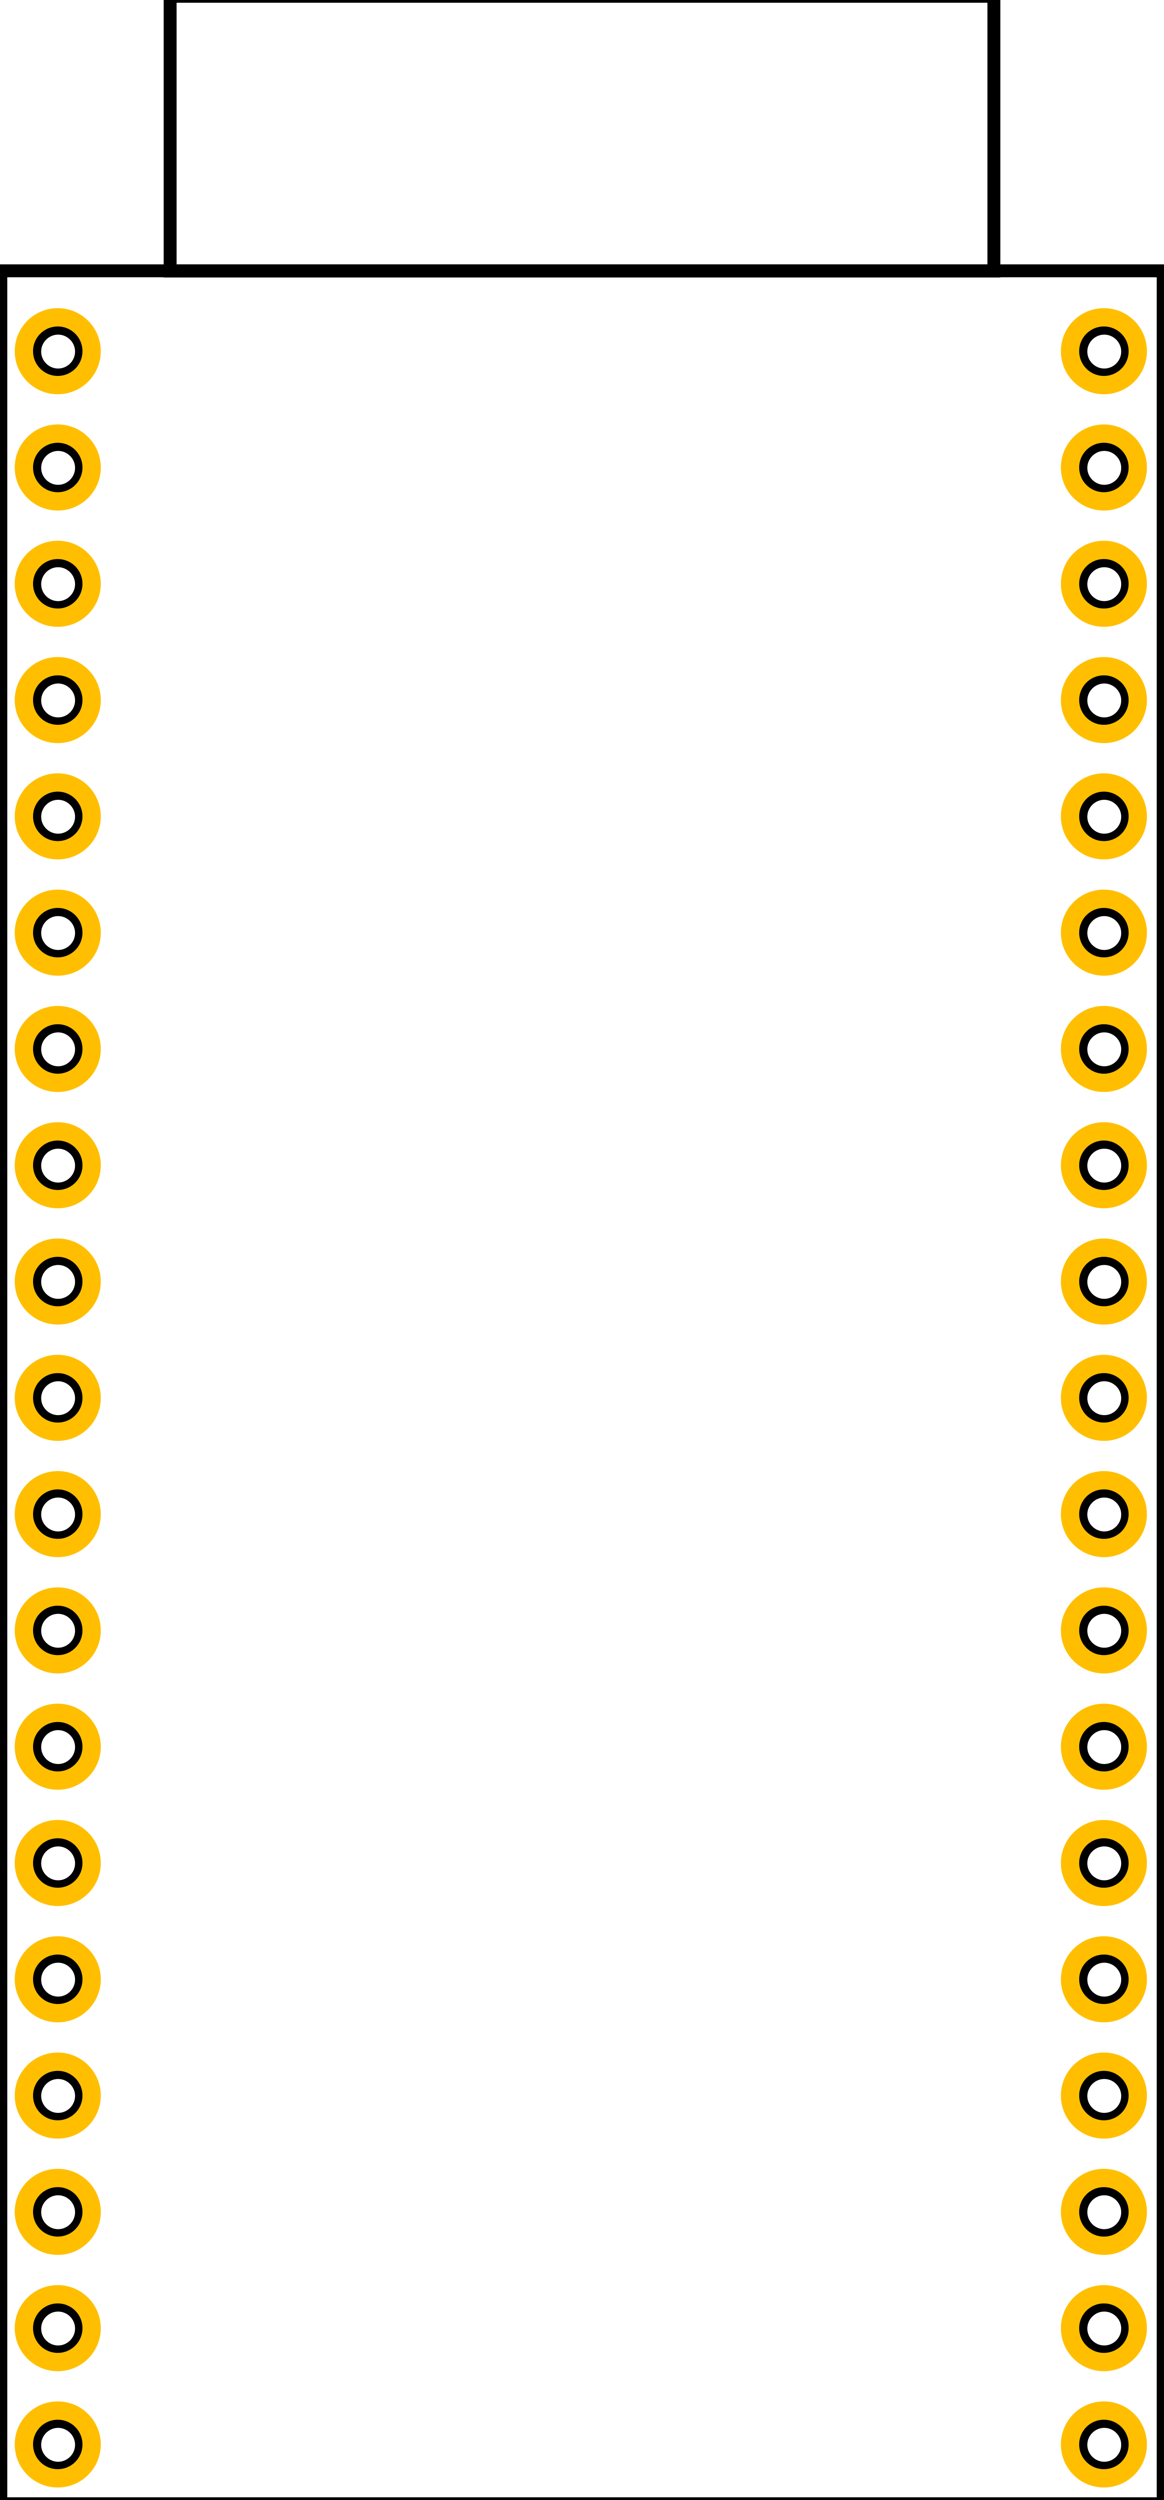 <?xml version="1.0" encoding="UTF-8" standalone="no"?>
<svg
   xmlns:dc="http://purl.org/dc/elements/1.1/"
   xmlns:cc="http://creativecommons.org/ns#"
   xmlns:rdf="http://www.w3.org/1999/02/22-rdf-syntax-ns#"
   xmlns:svg="http://www.w3.org/2000/svg"
   xmlns="http://www.w3.org/2000/svg"
   xmlns:sodipodi="http://sodipodi.sourceforge.net/DTD/sodipodi-0.dtd"
   xmlns:inkscape="http://www.inkscape.org/namespaces/inkscape"
   version="1.2"
   x="0in"
   y="0in"
   width="90.125"
   height="193.483"
   viewBox="0 0 67.594 145.112"
   id="svg1768"
   sodipodi:docname="ESP32_Nodemcu_32s_pcb.svg"
   inkscape:version="1.0.1 (3bc2e813f5, 2020-09-07)">
  <defs
     id="defs1772" />
  <sodipodi:namedview
     pagecolor="#ffffff"
     bordercolor="#666666"
     borderopacity="1"
     objecttolerance="10"
     gridtolerance="10"
     guidetolerance="10"
     inkscape:pageopacity="0"
     inkscape:pageshadow="2"
     inkscape:window-width="1920"
     inkscape:window-height="1027"
     id="namedview1770"
     showgrid="false"
     inkscape:zoom="2.7715627"
     inkscape:cx="84.485923"
     inkscape:cy="132.19045"
     inkscape:window-x="1912"
     inkscape:window-y="-8"
     inkscape:window-maximized="1"
     inkscape:current-layer="svg1768"
     inkscape:document-rotation="0"
     units="px">
    <inkscape:grid
       type="xygrid"
       id="grid1928" />
  </sodipodi:namedview>
  <g
     id="g5078"
     transform="matrix(2.657,0,0,2.657,120.047,15.778)" />
  <g
     id="silkscreen">
    <rect
       gorn="0.1.0.0.0.4.0.0.0.41"
       fill-opacity="0.941"
       fill="#000000"
       stroke="none"
       style="fill:none;fill-rule:nonzero;stroke:#000000;stroke-width:0.75;stroke-miterlimit:4;stroke-dasharray:none"
       width="15.945"
       height="47.835"
       id="rect4342-4"
       x="-15.728"
       y="9.88"
       transform="rotate(-90)" />
    <path
       gorn="0.1.0.0.0.4.0.0.0.0.0.0.0"
       fill-opacity="0.941"
       fill="#000000"
       stroke="none"
       style="fill:none;fill-rule:nonzero;stroke:#000000;stroke-width:0.75"
       d="m 0.047,145.329 h 67.5 V 15.719 H 0.047 Z m 1.969,-3.422 c 0,-0.746 0.614,-1.359 1.359,-1.359 0.746,0 1.359,0.614 1.359,1.359 0,0.746 -0.614,1.359 -1.359,1.359 -0.746,0 -1.359,-0.614 -1.359,-1.359 z m 0,-6.75 c 0,-0.746 0.614,-1.359 1.359,-1.359 0.746,0 1.359,0.614 1.359,1.359 0,0.746 -0.614,1.359 -1.359,1.359 -0.746,0 -1.359,-0.614 -1.359,-1.359 z m 0,-6.75 c 0,-0.746 0.614,-1.359 1.359,-1.359 0.746,0 1.359,0.614 1.359,1.359 0,0.746 -0.614,1.359 -1.359,1.359 -0.746,0 -1.359,-0.614 -1.359,-1.359 z m 0,-6.75 c 0,-0.746 0.614,-1.359 1.359,-1.359 0.746,0 1.359,0.614 1.359,1.359 0,0.746 -0.614,1.359 -1.359,1.359 -0.746,0 -1.359,-0.614 -1.359,-1.359 z m 0,-6.75 c 0,-0.746 0.614,-1.359 1.359,-1.359 0.746,0 1.359,0.614 1.359,1.359 0,0.746 -0.614,1.359 -1.359,1.359 -0.746,0 -1.359,-0.614 -1.359,-1.359 z m 0,-6.75 c 0,-0.746 0.614,-1.359 1.359,-1.359 0.746,0 1.359,0.614 1.359,1.359 0,0.746 -0.614,1.359 -1.359,1.359 -0.746,0 -1.359,-0.614 -1.359,-1.359 z m 0,-6.75 c 0,-0.746 0.614,-1.359 1.359,-1.359 0.746,0 1.359,0.614 1.359,1.359 0,0.746 -0.614,1.359 -1.359,1.359 -0.746,0 -1.359,-0.614 -1.359,-1.359 z m 0,-6.75 c 0,-0.746 0.614,-1.359 1.359,-1.359 0.746,0 1.359,0.614 1.359,1.359 0,0.746 -0.614,1.359 -1.359,1.359 -0.746,0 -1.359,-0.614 -1.359,-1.359 z m 0,-6.75 c 0,-0.746 0.614,-1.359 1.359,-1.359 0.746,0 1.359,0.614 1.359,1.359 0,0.746 -0.614,1.359 -1.359,1.359 -0.746,0 -1.359,-0.614 -1.359,-1.359 z m 0,-6.75 c 0,-0.746 0.614,-1.359 1.359,-1.359 0.746,0 1.359,0.614 1.359,1.359 0,0.746 -0.614,1.359 -1.359,1.359 -0.746,0 -1.359,-0.614 -1.359,-1.359 z m 0,-6.75 c 0,-0.746 0.614,-1.359 1.359,-1.359 0.746,0 1.359,0.614 1.359,1.359 0,0.746 -0.614,1.359 -1.359,1.359 -0.746,0 -1.359,-0.614 -1.359,-1.359 z m 0,-6.75 c 0,-0.746 0.614,-1.359 1.359,-1.359 0.746,0 1.359,0.614 1.359,1.359 0,0.746 -0.614,1.359 -1.359,1.359 -0.746,0 -1.359,-0.614 -1.359,-1.359 z m 0,-6.75 c 0,-0.746 0.614,-1.359 1.359,-1.359 0.746,0 1.359,0.614 1.359,1.359 0,0.746 -0.614,1.359 -1.359,1.359 -0.746,0 -1.359,-0.614 -1.359,-1.359 z m 0,-6.75 c 0,-0.746 0.614,-1.359 1.359,-1.359 0.746,0 1.359,0.614 1.359,1.359 0,0.746 -0.614,1.359 -1.359,1.359 -0.746,0 -1.359,-0.614 -1.359,-1.359 z m 0,-6.75 c 0,-0.746 0.614,-1.359 1.359,-1.359 0.746,0 1.359,0.614 1.359,1.359 0,0.746 -0.614,1.359 -1.359,1.359 -0.746,0 -1.359,-0.614 -1.359,-1.359 z m 0,-6.75 c 0,-0.746 0.614,-1.359 1.359,-1.359 0.746,0 1.359,0.614 1.359,1.359 0,0.746 -0.614,1.359 -1.359,1.359 -0.746,0 -1.359,-0.614 -1.359,-1.359 z m 0,-6.75 c 0,-0.746 0.614,-1.359 1.359,-1.359 0.746,0 1.359,0.614 1.359,1.359 0,0.746 -0.614,1.359 -1.359,1.359 -0.746,0 -1.359,-0.614 -1.359,-1.359 z m 0,-6.75 c 0,-0.746 0.614,-1.359 1.359,-1.359 0.746,0 1.359,0.614 1.359,1.359 0,0.746 -0.614,1.359 -1.359,1.359 -0.746,0 -1.359,-0.614 -1.359,-1.359 z m 0,-6.75 c 0,-0.746 0.614,-1.359 1.359,-1.359 0.746,0 1.359,0.614 1.359,1.359 0,0.746 -0.614,1.359 -1.359,1.359 -0.746,0 -1.359,-0.614 -1.359,-1.359 z M 62.766,141.907 c 0,-0.746 0.614,-1.359 1.359,-1.359 0.746,0 1.359,0.614 1.359,1.359 0,0.746 -0.614,1.359 -1.359,1.359 -0.746,0 -1.359,-0.614 -1.359,-1.359 z m 0,-6.75 c 0,-0.746 0.614,-1.359 1.359,-1.359 0.746,0 1.359,0.614 1.359,1.359 0,0.746 -0.614,1.359 -1.359,1.359 -0.746,0 -1.359,-0.614 -1.359,-1.359 z m 0,-6.75 c 0,-0.746 0.614,-1.359 1.359,-1.359 0.746,0 1.359,0.614 1.359,1.359 0,0.746 -0.614,1.359 -1.359,1.359 -0.746,0 -1.359,-0.614 -1.359,-1.359 z m 0,-6.75 c 0,-0.746 0.614,-1.359 1.359,-1.359 0.746,0 1.359,0.614 1.359,1.359 0,0.746 -0.614,1.359 -1.359,1.359 -0.746,0 -1.359,-0.614 -1.359,-1.359 z m 0,-6.75 c 0,-0.746 0.614,-1.359 1.359,-1.359 0.746,0 1.359,0.614 1.359,1.359 0,0.746 -0.614,1.359 -1.359,1.359 -0.746,0 -1.359,-0.614 -1.359,-1.359 z m 0,-6.75 c 0,-0.746 0.614,-1.359 1.359,-1.359 0.746,0 1.359,0.614 1.359,1.359 0,0.746 -0.614,1.359 -1.359,1.359 -0.746,0 -1.359,-0.614 -1.359,-1.359 z m 0,-6.75 c 0,-0.746 0.614,-1.359 1.359,-1.359 0.746,0 1.359,0.614 1.359,1.359 0,0.746 -0.614,1.359 -1.359,1.359 -0.746,0 -1.359,-0.614 -1.359,-1.359 z m 0,-6.75 c 0,-0.746 0.614,-1.359 1.359,-1.359 0.746,0 1.359,0.614 1.359,1.359 0,0.746 -0.614,1.359 -1.359,1.359 -0.746,0 -1.359,-0.614 -1.359,-1.359 z m 0,-6.75 c 0,-0.746 0.614,-1.359 1.359,-1.359 0.746,0 1.359,0.614 1.359,1.359 0,0.746 -0.614,1.359 -1.359,1.359 -0.746,0 -1.359,-0.614 -1.359,-1.359 z m 0,-6.75 c 0,-0.746 0.614,-1.359 1.359,-1.359 0.746,0 1.359,0.614 1.359,1.359 0,0.746 -0.614,1.359 -1.359,1.359 -0.746,0 -1.359,-0.614 -1.359,-1.359 z m 0,-6.75 c 0,-0.746 0.614,-1.359 1.359,-1.359 0.746,0 1.359,0.614 1.359,1.359 0,0.746 -0.614,1.359 -1.359,1.359 -0.746,0 -1.359,-0.614 -1.359,-1.359 z m 0,-6.75 c 0,-0.746 0.614,-1.359 1.359,-1.359 0.746,0 1.359,0.614 1.359,1.359 0,0.746 -0.614,1.359 -1.359,1.359 -0.746,0 -1.359,-0.614 -1.359,-1.359 z m 0,-6.75 c 0,-0.746 0.614,-1.359 1.359,-1.359 0.746,0 1.359,0.614 1.359,1.359 0,0.746 -0.614,1.359 -1.359,1.359 -0.746,0 -1.359,-0.614 -1.359,-1.359 z m 0,-6.75 c 0,-0.746 0.614,-1.359 1.359,-1.359 0.746,0 1.359,0.614 1.359,1.359 0,0.746 -0.614,1.359 -1.359,1.359 -0.746,0 -1.359,-0.614 -1.359,-1.359 z m 0,-6.75 c 0,-0.746 0.614,-1.359 1.359,-1.359 0.746,0 1.359,0.614 1.359,1.359 0,0.746 -0.614,1.359 -1.359,1.359 -0.746,0 -1.359,-0.614 -1.359,-1.359 z m 0,-6.75 c 0,-0.746 0.614,-1.359 1.359,-1.359 0.746,0 1.359,0.614 1.359,1.359 0,0.746 -0.614,1.359 -1.359,1.359 -0.746,0 -1.359,-0.614 -1.359,-1.359 z m 0,-6.75 c 0,-0.746 0.614,-1.359 1.359,-1.359 0.746,0 1.359,0.614 1.359,1.359 0,0.746 -0.614,1.359 -1.359,1.359 -0.746,0 -1.359,-0.614 -1.359,-1.359 z m 0,-6.75 c 0,-0.746 0.614,-1.359 1.359,-1.359 0.746,0 1.359,0.614 1.359,1.359 0,0.746 -0.614,1.359 -1.359,1.359 -0.746,0 -1.359,-0.614 -1.359,-1.359 z m 0,-6.75 c 0,-0.746 0.614,-1.359 1.359,-1.359 0.746,0 1.359,0.614 1.359,1.359 0,0.746 -0.614,1.359 -1.359,1.359 -0.746,0 -1.359,-0.614 -1.359,-1.359 z"
       id="rect3570" />
  </g>
  <g
     id="copper1">
    <circle
       cx="-141.886"
       cy="64.104"
       stroke-opacity="1"
       gorn="0.1.0.0.0.4.0.0.0.42.0.0.0"
       stroke-width="1.063"
       r="1.967"
       fill="none"
       stroke="#9a916c"
       id="connector19pin"
       transform="rotate(-90)"
       style="stroke:#ffbf00;stroke-opacity:1" />
    <circle
       cx="-135.136"
       cy="64.104"
       stroke-opacity="1"
       gorn="0.1.0.0.0.4.0.0.0.43.0.0.0"
       stroke-width="1.063"
       r="1.967"
       fill="none"
       stroke="#9a916c"
       id="connector20pin"
       transform="rotate(-90)"
       style="stroke:#ffbf00;stroke-opacity:1" />
    <circle
       cx="-128.386"
       cy="64.104"
       stroke-opacity="1"
       gorn="0.1.0.0.0.4.0.0.0.44.0.0.0"
       stroke-width="1.063"
       r="1.967"
       fill="none"
       stroke="#9a916c"
       id="connector21pin"
       transform="rotate(-90)"
       style="stroke:#ffbf00;stroke-opacity:1" />
    <circle
       cx="-121.636"
       cy="64.104"
       stroke-opacity="1"
       gorn="0.1.0.0.0.4.0.0.0.45.0.0.0"
       stroke-width="1.063"
       r="1.967"
       fill="none"
       stroke="#9a916c"
       id="connector22pin"
       transform="rotate(-90)"
       style="stroke:#ffbf00;stroke-opacity:1" />
    <circle
       cx="-114.886"
       cy="64.104"
       stroke-opacity="1"
       gorn="0.1.0.0.0.4.0.0.0.46.0.0.0"
       stroke-width="1.063"
       r="1.967"
       fill="none"
       stroke="#9a916c"
       id="connector23pin"
       transform="rotate(-90)"
       style="stroke:#ffbf00;stroke-opacity:1" />
    <circle
       cx="-108.136"
       cy="64.104"
       stroke-opacity="1"
       gorn="0.1.0.0.0.4.0.0.0.47.0.0.0"
       stroke-width="1.063"
       r="1.967"
       fill="none"
       stroke="#9a916c"
       id="connector24pin"
       transform="rotate(-90)"
       style="stroke:#ffbf00;stroke-opacity:1" />
    <circle
       cx="-101.386"
       cy="64.104"
       stroke-opacity="1"
       gorn="0.1.0.0.0.4.0.0.0.48.0.0.0"
       stroke-width="1.063"
       r="1.967"
       fill="none"
       stroke="#9a916c"
       id="connector25pin"
       transform="rotate(-90)"
       style="stroke:#ffbf00;stroke-opacity:1" />
    <circle
       cx="-94.636"
       cy="64.104"
       stroke-opacity="1"
       gorn="0.1.0.0.0.4.0.0.0.49.0.0.0"
       stroke-width="1.063"
       r="1.967"
       fill="none"
       stroke="#9a916c"
       id="connector26pin"
       transform="rotate(-90)"
       style="stroke:#ffbf00;stroke-opacity:1" />
    <circle
       cx="-87.886"
       cy="64.104"
       stroke-opacity="1"
       gorn="0.1.0.0.0.4.0.0.0.50.0.0.0"
       stroke-width="1.063"
       r="1.967"
       fill="none"
       stroke="#9a916c"
       id="connector27pin"
       transform="rotate(-90)"
       style="stroke:#ffbf00;stroke-opacity:1" />
    <circle
       cx="-81.136"
       cy="64.104"
       stroke-opacity="1"
       gorn="0.1.0.0.0.4.0.0.0.51.0.0.0"
       stroke-width="1.063"
       r="1.967"
       fill="none"
       stroke="#9a916c"
       id="connector28pin"
       transform="rotate(-90)"
       style="stroke:#ffbf00;stroke-opacity:1" />
    <circle
       cx="-74.386"
       cy="64.104"
       stroke-opacity="1"
       gorn="0.1.0.0.0.4.0.0.0.52.0.0.0"
       stroke-width="1.063"
       r="1.967"
       fill="none"
       stroke="#9a916c"
       id="connector29pin"
       transform="rotate(-90)"
       style="stroke:#ffbf00;stroke-opacity:1" />
    <circle
       cx="-67.636"
       cy="64.104"
       stroke-opacity="1"
       gorn="0.1.0.0.0.4.0.0.0.53.0.0.0"
       stroke-width="1.063"
       r="1.967"
       fill="none"
       stroke="#9a916c"
       id="connector30pin"
       transform="rotate(-90)"
       style="stroke:#ffbf00;stroke-opacity:1" />
    <circle
       cx="-60.886"
       cy="64.104"
       stroke-opacity="1"
       gorn="0.1.0.0.0.4.0.0.0.54.0.0.0"
       stroke-width="1.063"
       r="1.967"
       fill="none"
       stroke="#9a916c"
       id="connector31pin"
       transform="rotate(-90)"
       style="stroke:#ffbf00;stroke-opacity:1" />
    <circle
       cx="-54.135"
       cy="64.104"
       stroke-opacity="1"
       gorn="0.1.0.0.0.4.0.0.0.55.0.0.0"
       stroke-width="1.063"
       r="1.967"
       fill="none"
       stroke="#9a916c"
       id="connector32pin"
       transform="rotate(-90)"
       style="stroke:#ffbf00;stroke-opacity:1" />
    <circle
       cx="-47.385"
       cy="64.104"
       stroke-opacity="1"
       gorn="0.1.0.0.0.4.0.0.0.56.0.0.0"
       stroke-width="1.063"
       r="1.967"
       fill="none"
       stroke="#9a916c"
       id="connector33pin"
       transform="rotate(-90)"
       style="stroke:#ffbf00;stroke-opacity:1" />
    <circle
       cx="-40.635"
       cy="64.104"
       stroke-opacity="1"
       gorn="0.1.0.0.0.4.0.0.0.57.0.0.0"
       stroke-width="1.063"
       r="1.967"
       fill="none"
       stroke="#9a916c"
       id="connector34pin"
       transform="rotate(-90)"
       style="stroke:#ffbf00;stroke-opacity:1" />
    <circle
       cx="-33.885"
       cy="64.104"
       stroke-opacity="1"
       gorn="0.1.0.0.0.4.0.0.0.58.0.0.0"
       stroke-width="1.063"
       r="1.967"
       fill="none"
       stroke="#9a916c"
       id="connector35pin"
       transform="rotate(-90)"
       style="stroke:#ffbf00;stroke-opacity:1" />
    <circle
       cx="-27.135"
       cy="64.104"
       stroke-opacity="1"
       gorn="0.1.0.0.0.4.0.0.0.59.0.0.0"
       stroke-width="1.063"
       r="1.967"
       fill="none"
       stroke="#9a916c"
       id="connector36pin"
       transform="rotate(-90)"
       style="stroke:#ffbf00;stroke-opacity:1" />
    <circle
       cx="-20.385"
       cy="64.104"
       stroke-opacity="1"
       gorn="0.1.0.0.0.4.0.0.0.60.0.0.0"
       stroke-width="1.063"
       r="1.967"
       fill="none"
       stroke="#9a916c"
       id="connector37pin"
       transform="rotate(-90)"
       style="stroke:#ffbf00;stroke-opacity:1" />
    <circle
       cx="-141.886"
       cy="3.354"
       stroke-opacity="1"
       gorn="0.1.0.0.0.4.0.0.0.61.0.0.0"
       stroke-width="1.063"
       r="1.967"
       fill="none"
       stroke="#9a916c"
       id="connector18pin"
       transform="rotate(-90)"
       style="stroke:#ffbf00;stroke-opacity:1" />
    <circle
       cx="-135.136"
       cy="3.354"
       stroke-opacity="1"
       gorn="0.1.0.0.0.4.0.0.0.62.0.0.0"
       stroke-width="1.063"
       r="1.967"
       fill="none"
       stroke="#9a916c"
       id="connector17pin"
       transform="rotate(-90)"
       style="stroke:#ffbf00;stroke-opacity:1" />
    <circle
       cx="-128.386"
       cy="3.354"
       stroke-opacity="1"
       gorn="0.1.0.0.0.4.0.0.0.63.0.0.0"
       stroke-width="1.063"
       r="1.967"
       fill="none"
       stroke="#9a916c"
       id="connector16pin"
       transform="rotate(-90)"
       style="stroke:#ffbf00;stroke-opacity:1" />
    <circle
       cx="-121.636"
       cy="3.354"
       stroke-opacity="1"
       gorn="0.1.0.0.0.4.0.0.0.64.0.0.0"
       stroke-width="1.063"
       r="1.967"
       fill="none"
       stroke="#9a916c"
       id="connector15pin"
       transform="rotate(-90)"
       style="stroke:#ffbf00;stroke-opacity:1" />
    <circle
       cx="-114.886"
       cy="3.354"
       stroke-opacity="1"
       gorn="0.1.0.0.0.4.0.0.0.65.0.0.0"
       stroke-width="1.063"
       r="1.967"
       fill="none"
       stroke="#9a916c"
       id="connector14pin"
       transform="rotate(-90)"
       style="stroke:#ffbf00;stroke-opacity:1" />
    <circle
       cx="-108.136"
       cy="3.354"
       stroke-opacity="1"
       gorn="0.1.0.0.0.4.0.0.0.66.0.0.0"
       stroke-width="1.063"
       r="1.967"
       fill="none"
       stroke="#9a916c"
       id="connector13pin"
       transform="rotate(-90)"
       style="stroke:#ffbf00;stroke-opacity:1" />
    <circle
       cx="-101.386"
       cy="3.354"
       stroke-opacity="1"
       gorn="0.1.0.0.0.4.0.0.0.67.0.0.0"
       stroke-width="1.063"
       r="1.967"
       fill="none"
       stroke="#9a916c"
       id="connector12pin"
       transform="rotate(-90)"
       style="stroke:#ffbf00;stroke-opacity:1" />
    <circle
       cx="-94.636"
       cy="3.354"
       stroke-opacity="1"
       gorn="0.1.0.0.0.4.0.0.0.68.0.0.0"
       stroke-width="1.063"
       r="1.967"
       fill="none"
       stroke="#9a916c"
       id="connector11pin"
       transform="rotate(-90)"
       style="stroke:#ffbf00;stroke-opacity:1" />
    <circle
       cx="-87.886"
       cy="3.354"
       stroke-opacity="1"
       gorn="0.1.0.0.0.4.0.0.0.69.0.0.0"
       stroke-width="1.063"
       r="1.967"
       fill="none"
       stroke="#9a916c"
       id="connector10pin"
       transform="rotate(-90)"
       style="stroke:#ffbf00;stroke-opacity:1" />
    <circle
       cx="-81.136"
       cy="3.354"
       stroke-opacity="1"
       gorn="0.1.0.0.0.4.0.0.0.70.0.0.0"
       stroke-width="1.063"
       r="1.967"
       fill="none"
       stroke="#9a916c"
       id="connector9pin"
       transform="rotate(-90)"
       style="stroke:#ffbf00;stroke-opacity:1" />
    <circle
       cx="-74.386"
       cy="3.354"
       stroke-opacity="1"
       gorn="0.1.0.0.0.4.0.0.0.71.0.0.0"
       stroke-width="1.063"
       r="1.967"
       fill="none"
       stroke="#9a916c"
       id="connector8pin"
       transform="rotate(-90)"
       style="stroke:#ffbf00;stroke-opacity:1" />
    <circle
       cx="-67.636"
       cy="3.354"
       stroke-opacity="1"
       gorn="0.1.0.0.0.4.0.0.0.72.0.0.0"
       stroke-width="1.063"
       r="1.967"
       fill="none"
       stroke="#9a916c"
       id="connector7pin"
       transform="rotate(-90)"
       style="stroke:#ffbf00;stroke-opacity:1" />
    <circle
       cx="-60.886"
       cy="3.354"
       stroke-opacity="1"
       gorn="0.1.0.0.0.4.0.0.0.73.0.0.0"
       stroke-width="1.063"
       r="1.967"
       fill="none"
       stroke="#9a916c"
       id="connector6pin"
       transform="rotate(-90)"
       style="stroke:#ffbf00;stroke-opacity:1" />
    <circle
       cx="-54.135"
       cy="3.354"
       stroke-opacity="1"
       gorn="0.1.0.0.0.4.0.0.0.74.0.0.0"
       stroke-width="1.063"
       r="1.967"
       fill="none"
       stroke="#9a916c"
       id="connector5pin"
       transform="rotate(-90)"
       style="stroke:#ffbf00;stroke-opacity:1" />
    <circle
       cx="-47.385"
       cy="3.354"
       stroke-opacity="1"
       gorn="0.1.0.0.0.4.0.0.0.75.0.0.0"
       stroke-width="1.063"
       r="1.967"
       fill="none"
       stroke="#9a916c"
       id="connector4pin"
       transform="rotate(-90)"
       style="stroke:#ffbf00;stroke-opacity:1" />
    <circle
       cx="-40.635"
       cy="3.354"
       stroke-opacity="1"
       gorn="0.1.0.0.0.4.0.0.0.76.0.0.0"
       stroke-width="1.063"
       r="1.967"
       fill="none"
       stroke="#9a916c"
       id="connector3pin"
       transform="rotate(-90)"
       style="stroke:#ffbf00;stroke-opacity:1" />
    <circle
       cx="-33.885"
       cy="3.354"
       stroke-opacity="1"
       gorn="0.1.0.0.0.4.0.0.0.77.0.0.0"
       stroke-width="1.063"
       r="1.967"
       fill="none"
       stroke="#9a916c"
       id="connector2pin"
       transform="rotate(-90)"
       style="stroke:#ffbf00;stroke-opacity:1" />
    <circle
       cx="-27.135"
       cy="3.354"
       stroke-opacity="1"
       gorn="0.1.0.0.0.4.0.0.0.78.0.0.0"
       stroke-width="1.063"
       r="1.967"
       fill="none"
       stroke="#9a916c"
       id="connector1pin"
       transform="rotate(-90)"
       style="stroke:#ffbf00;stroke-opacity:1" />
    <circle
       cx="-20.385"
       cy="3.354"
       stroke-opacity="1"
       gorn="0.1.0.0.0.4.0.0.0.79.0.0.0"
       stroke-width="1.063"
       r="1.967"
       fill="none"
       stroke="#9a916c"
       id="connector0pin"
       transform="rotate(-90)"
       style="stroke:#ffbf00;stroke-opacity:1" />
  </g>
</svg>
